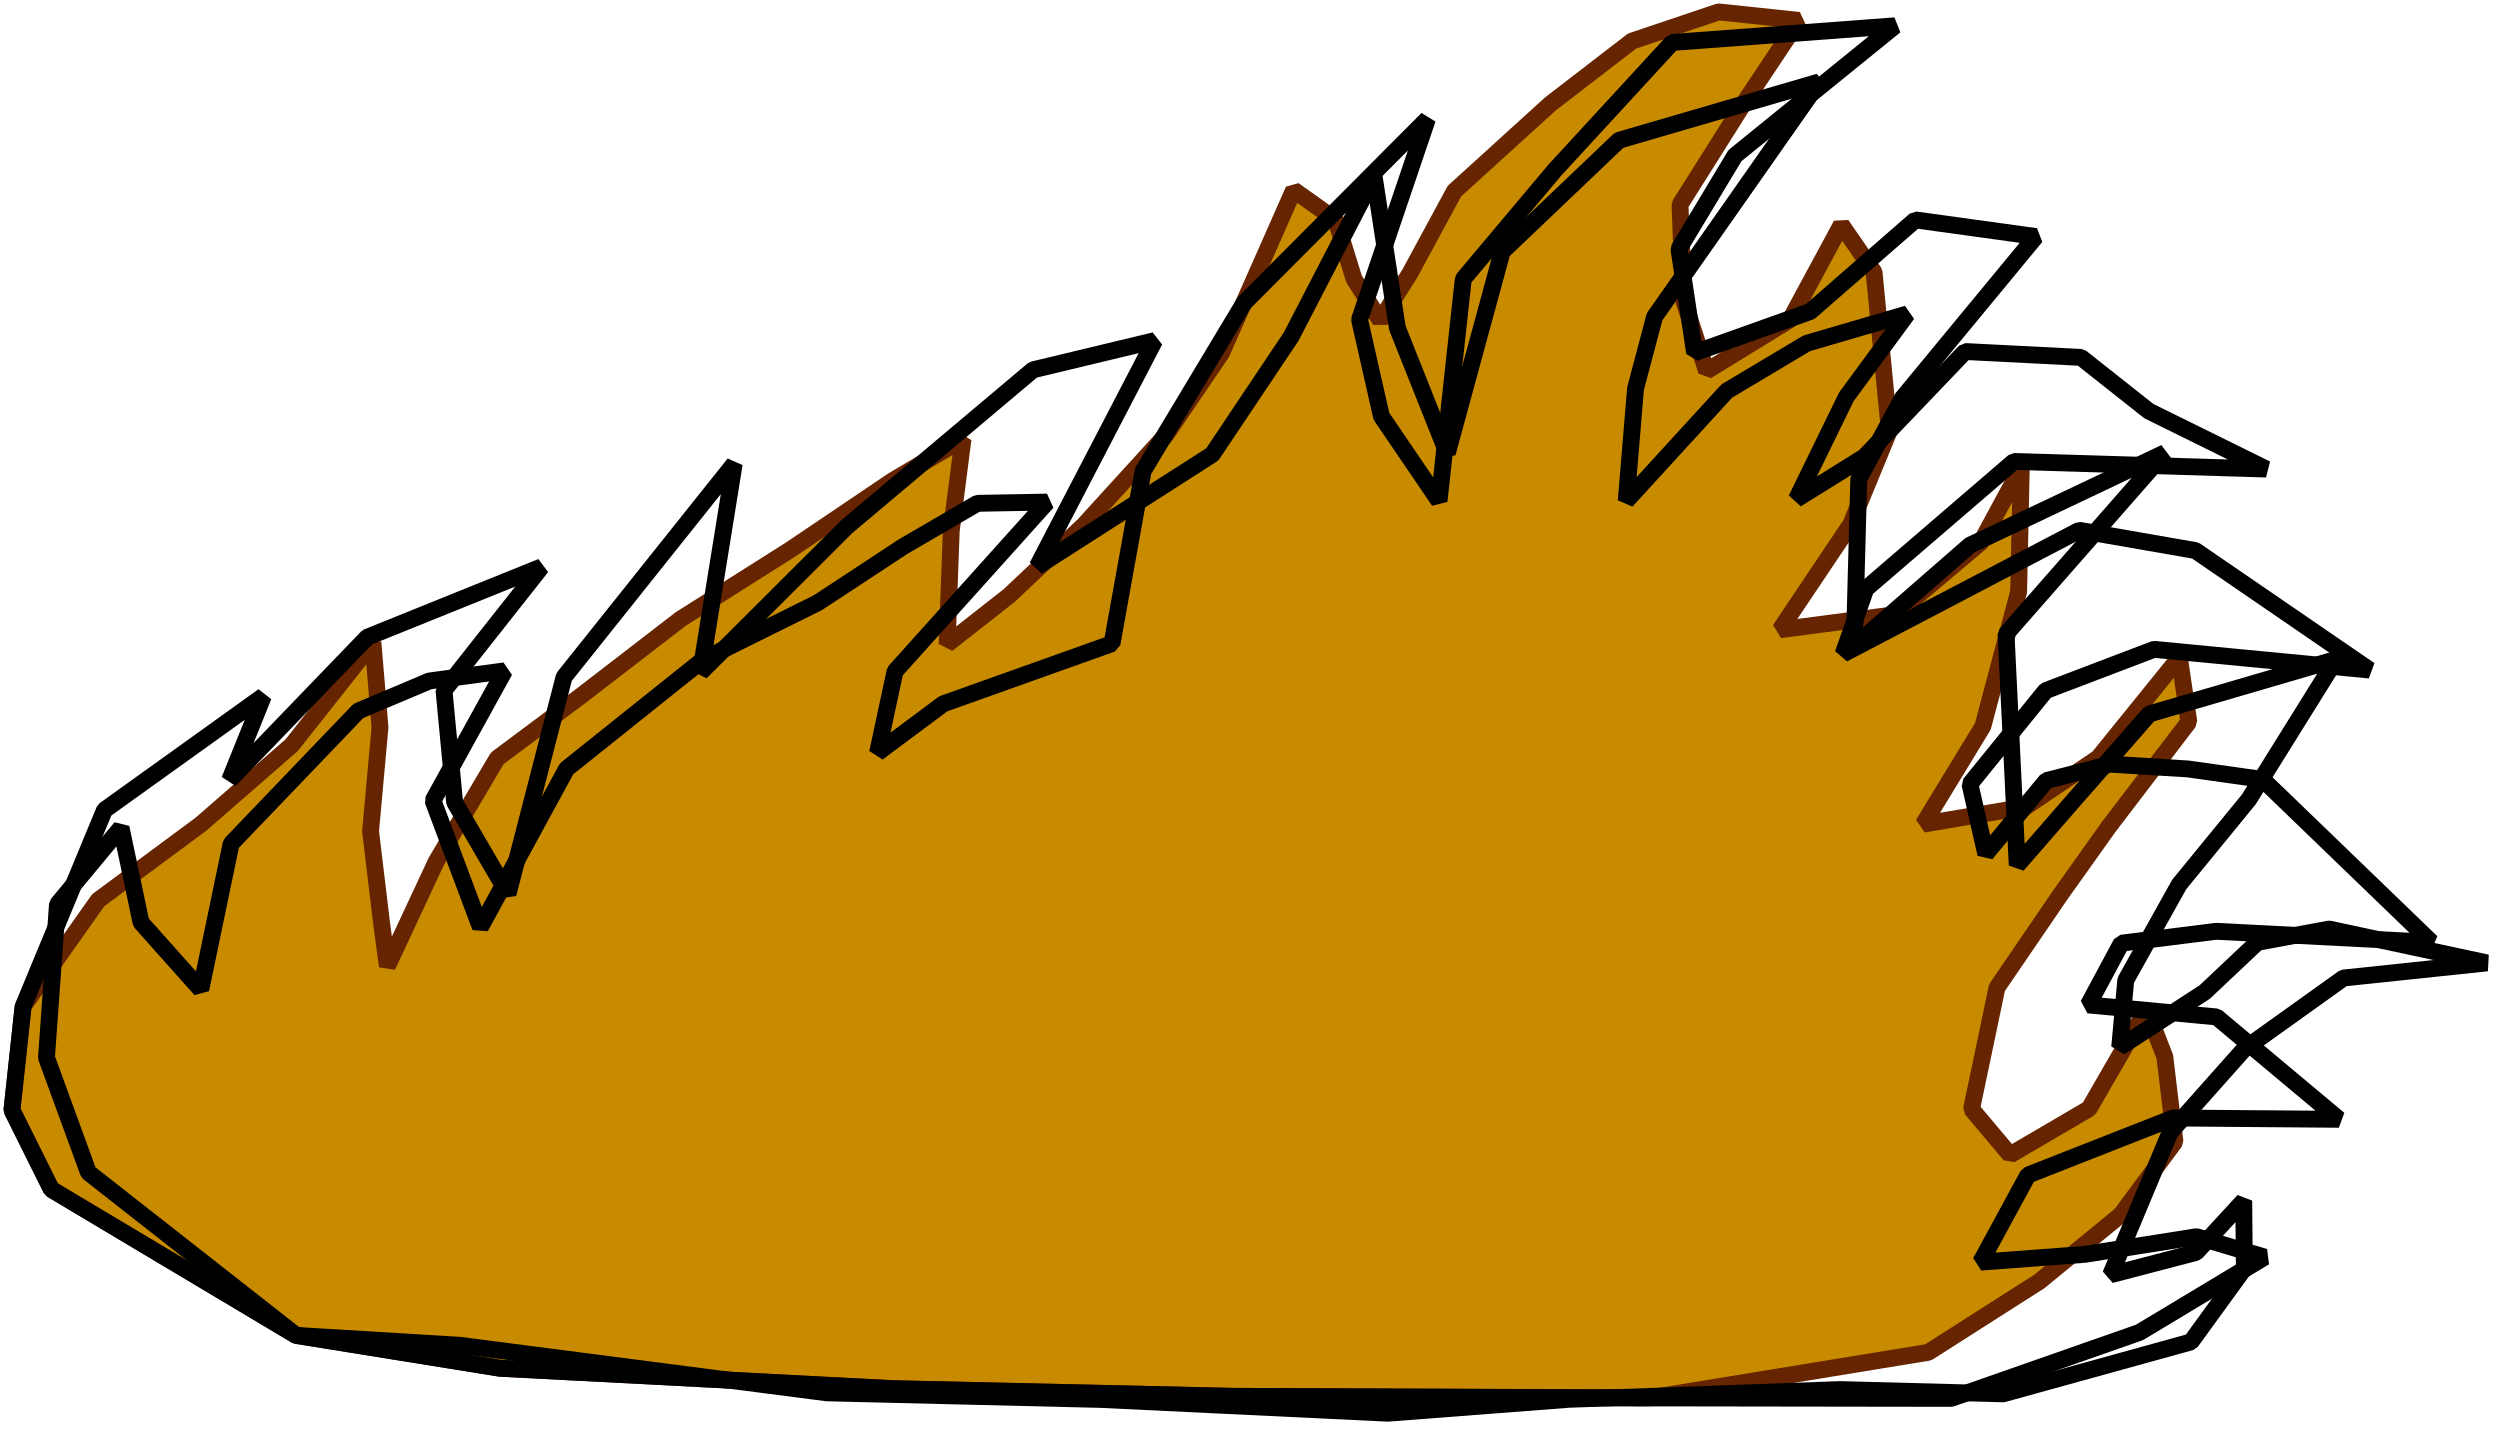 <?xml version="1.0" encoding="UTF-8" standalone="no"?><!DOCTYPE svg PUBLIC "-//W3C//DTD SVG 1.1//EN" "http://www.w3.org/Graphics/SVG/1.1/DTD/svg11.dtd"><svg width="100%" height="100%" viewBox="0 0 593 339" version="1.1" xmlns="http://www.w3.org/2000/svg" xmlns:xlink="http://www.w3.org/1999/xlink" xml:space="preserve" xmlns:serif="http://www.serif.com/" style="fill-rule:evenodd;clip-rule:evenodd;stroke-linecap:square;stroke-miterlimit:1;"><path id="flama-1" d="M2.828,263.321l2.655,-24.577l17.811,-25.208l24.374,-18.04l21.513,-18.733l19.277,-24.389l1.676,20.115l-2.236,24.703l2.655,22.128l1.328,9.868l11.592,-24.83l14.485,-24.491l19.67,-14.67l23.817,-18.355l26.053,-16.469l24.305,-16.407l16.623,-9.806l-2.793,21.748l-0.978,26.906l14.668,-11.503l17.739,-16.722l19.418,-21.31l13.27,-19.549l11.035,-24.893l6.076,-13.765l9.987,7.102l4.331,14.017l6.216,9.808l7.054,-11.19l10.547,-19.487l22.77,-20.681l19.346,-14.897l20.534,-6.916l19.068,2.013l-12.571,18.859l-15.646,24.828l0.838,22.631l5.449,16.845l19.835,-12.195l12.153,-22.504l7.752,11.253l3.633,37.589l-9.149,22.191l-16.798,25.033l27.309,-3.58l20.358,-17.178l9.571,-17.727l-0.629,29.481l-8.495,31.934l-14.136,23.195l24.331,-4.133l17.174,-11.594l19.256,-23.804l2.239,15.267l-18.997,24.893l-11.456,16.091l-15.046,22.042l-6.045,28.813l9.149,10.873l18.736,-10.961l13.612,-23.568l4.355,11.257l2.409,20.129l-12.852,17.351l-19.275,15.778l-26.402,16.845l-66.072,10.812l-98.761,-0.378l-80.949,-1.823l-93.034,-4.84l-48.332,-7.793l-58.041,-34.636l-9.359,-18.796Z" style="fill:#c88b00;stroke:#662500;stroke-width:4px;"/><path id="flama-2" d="M11.021,250.858l2.609,-36.378l15.078,-18.171l4.745,22.501l14.171,15.893l7.193,-34.572l30.182,-31.492l16.84,-7.11l17.853,-2.406l-16.993,30.787l11.249,30.012l20.459,-37.575l32.431,-25.922l27.141,-13.458l20.21,-13.296l17.651,-10.283l16.539,-0.296l-36.08,40.148l-4.146,19.321l15.595,-11.618l40.022,-14.278l7.373,-40.927l23.932,-39.862l43.526,-43.676l-16.126,47.607l5.195,22.935l13.673,20.102l5.749,-52.67l21.726,-25.839l27.852,-30.263l52.835,-3.952l-37.965,30.785l-13.305,22.128l3.727,24.641l27.407,-9.769l24.956,-21.743l28.571,3.946l-31.613,38.277l-10.383,19.218l-1.06,39.649l27.438,-23.933l46.249,-21.94l-37.693,42.994l2.65,54.84l13.47,-15.47l17.875,-20.398l44.287,-12.948l-20.705,33.228l-16.508,20.178l-12.676,22.707l-1.437,15.891l20.164,-13.086l12.5,-11.788l17.031,-3.159l37.436,8.031l-34.027,3.58l-23.587,16.879l-17.573,19.758l-14.106,33.759l20.295,-5.307l11.293,-12.262l0.14,16.052l-12.66,17.443l-44.546,12.318l-38.704,-1.014l-64.291,2.311l-42.98,3.299l-68.072,-3.269l-64.965,-1.562l-87.138,-11.289l-38.772,-2.342l-49.258,-38.637l-9.949,-27.258Z" style="fill:none;stroke:#000;stroke-width:4px;"/><path id="flama-3" d="M2.828,263.321l2.655,-24.577l19.308,-46.602l37.698,-27.038l-8.038,19.942l32.684,-33.906l41.313,-16.675l-23.133,29.318l2.518,26.504l12.677,21.747l13.286,-51.444l40.372,-50.595l-7.989,49.492l34.719,-34.602l44.15,-37.168l28.836,-6.922l-27.846,53.57l41.516,-26.576l18.719,-27.963l19.667,-37.979l5.52,35.948l11.833,29.719l13.031,-47.846l27.707,-26.398l47.494,-13.852l-39.056,55.713l-4.522,17.041l-2.216,26.657l23.876,-26.093l18.964,-11.31l23.84,-6.97l-14.459,19.682l-11.851,24.261l16.136,-10.039l23.895,-24.983l27.468,1.394l16.111,12.745l27.858,13.744l-59.847,-1.808l-35.15,30.23l-5.392,15.431l56.014,-29.326l27.543,4.8l41.347,28.346l-51.129,-4.915l-25.714,9.795l-17.978,22.161l3.754,16.572l14.374,-17.387l15.164,-3.901l18.434,1.135l17.713,2.493l40.049,38.63l-51.12,-2.614l-22.44,2.817l-7.863,14.649l30.436,2.843l29.029,24.286l-39.321,-0.31l-34.443,13.536l-11.23,20.656l24.792,-1.86l26.419,-4.174l16.168,4.839l-29.704,17.867l-44.652,15.646l-71.518,-0.11l-98.761,-0.378l-80.949,-1.823l-93.034,-4.84l-48.332,-7.793l-58.041,-34.636l-9.359,-18.796Z" style="fill:none;stroke:#000;stroke-width:4px;"/></svg>
